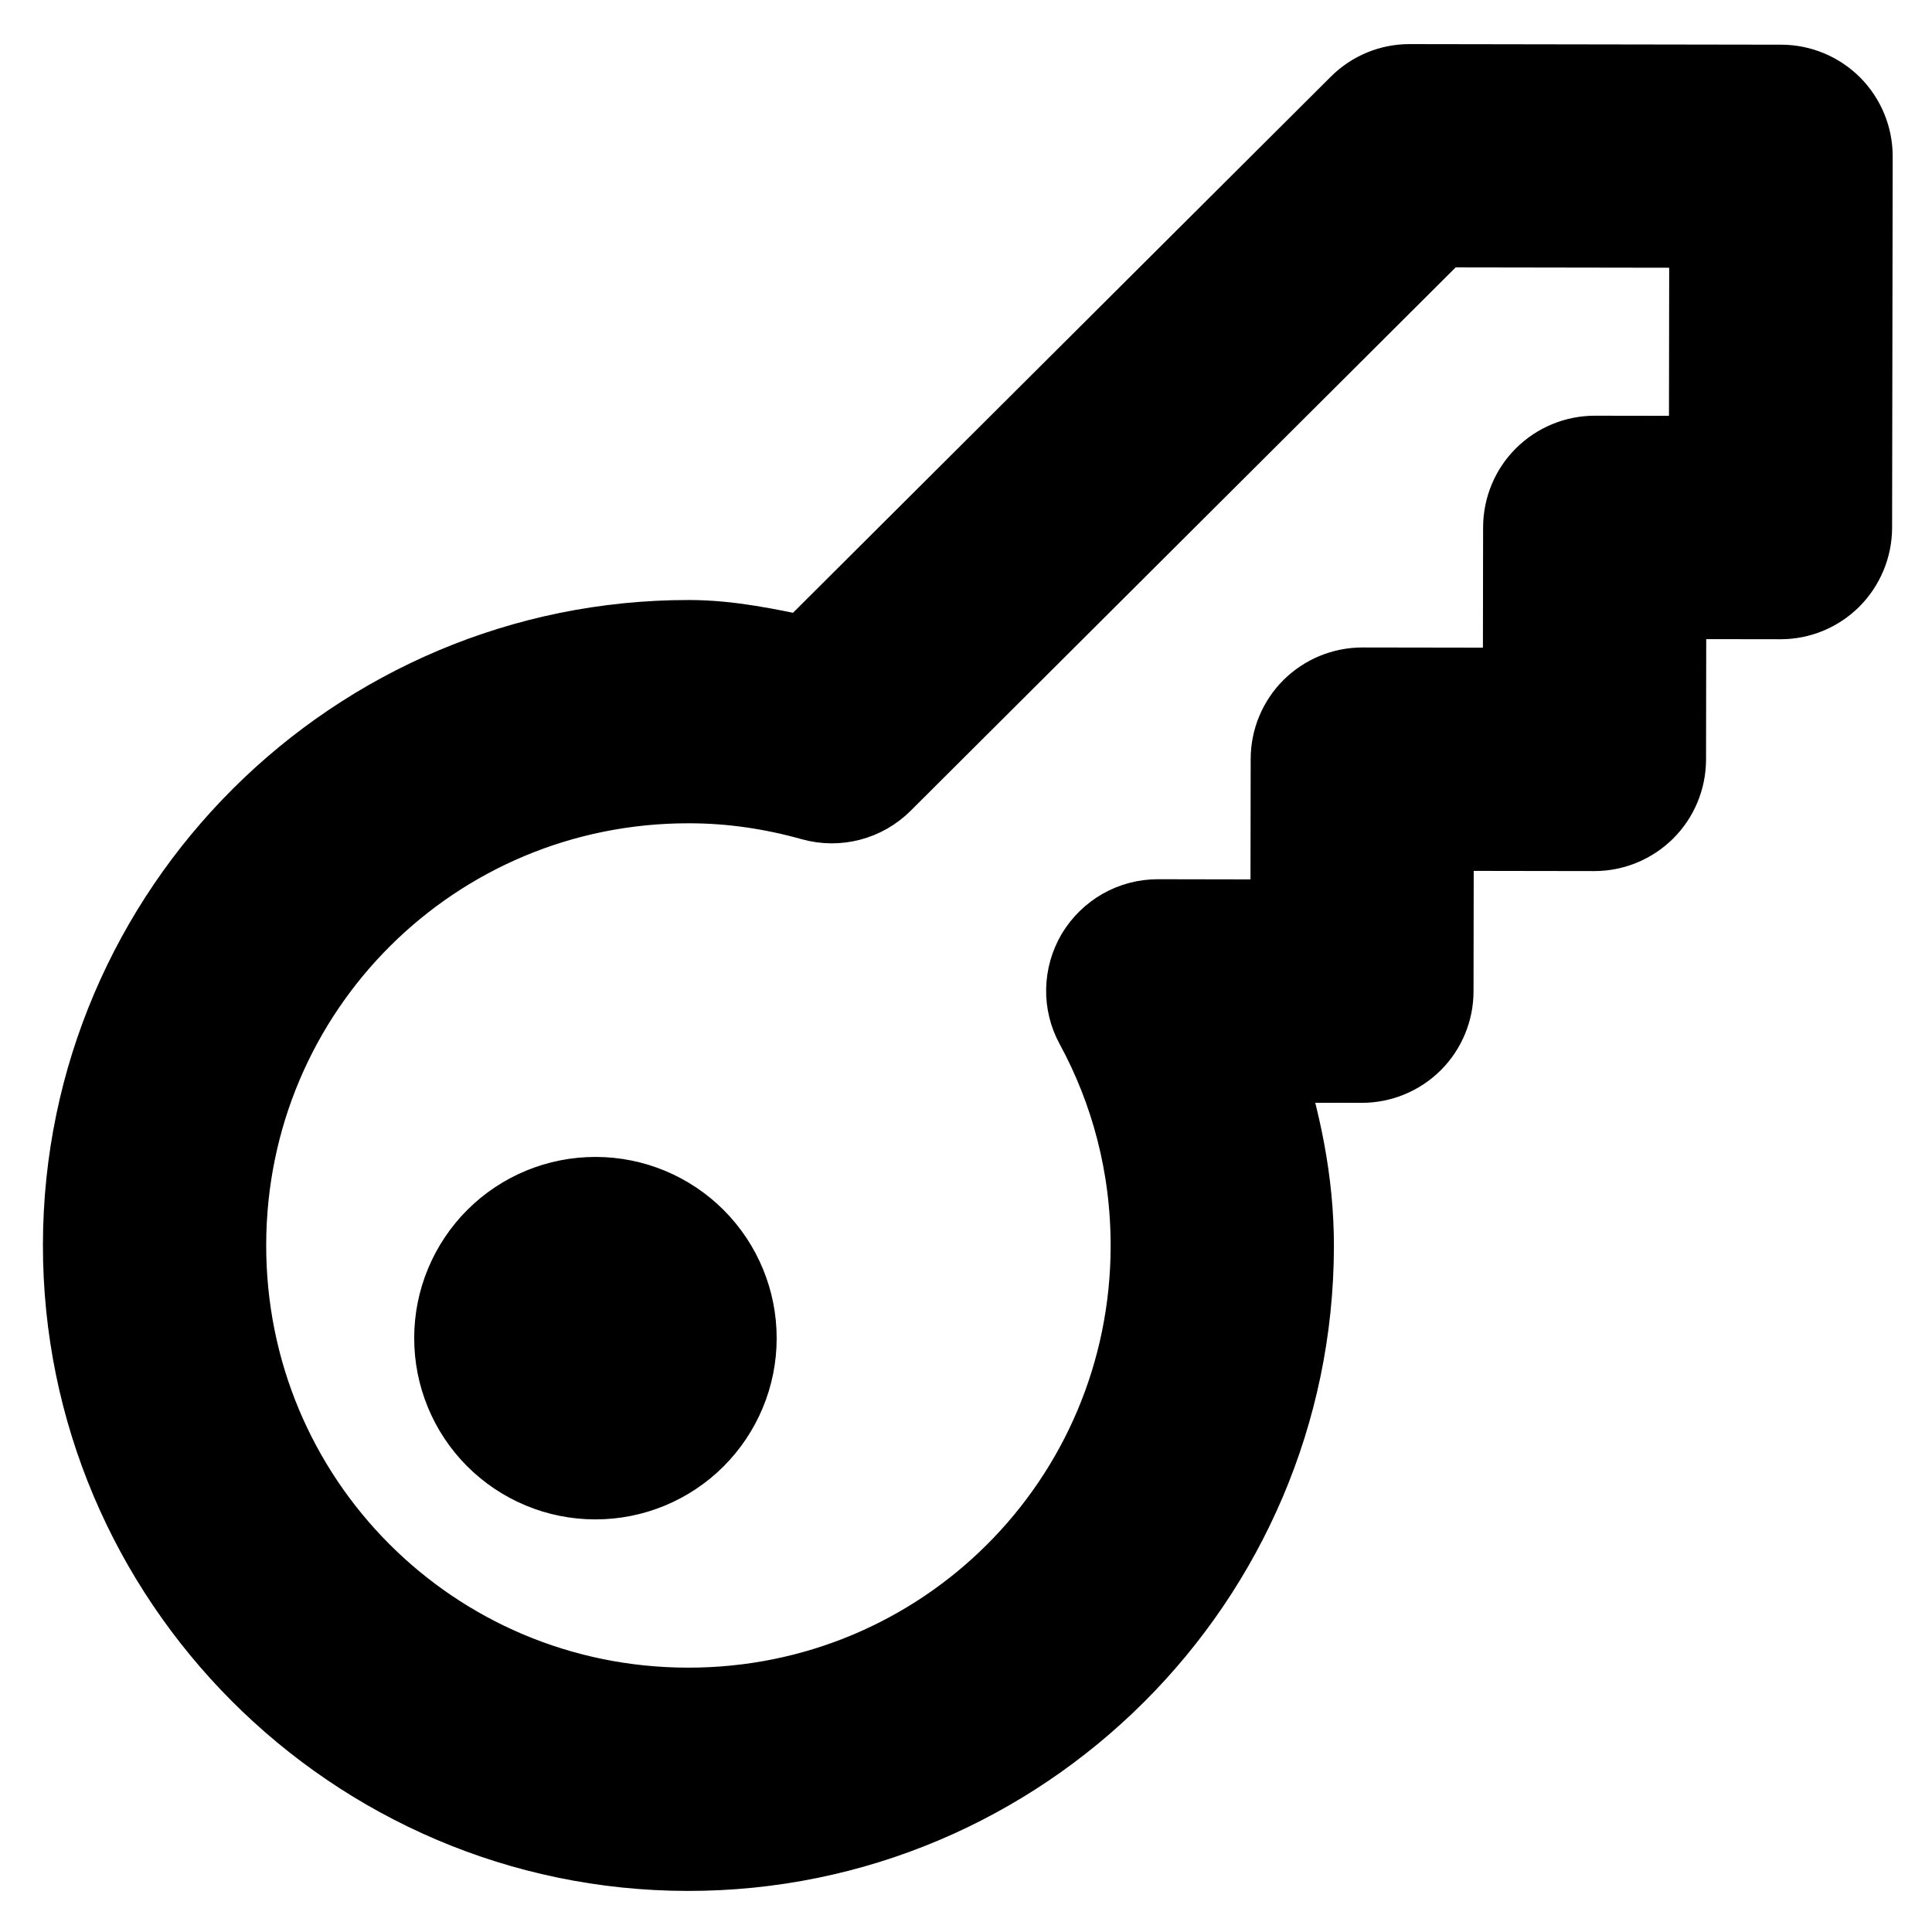 <svg width="23" height="23" viewBox="0 0 23 23" fill="none" xmlns="http://www.w3.org/2000/svg">
<path d="M1.011 14.816C1.017 10.858 4.249 7.637 8.207 7.643C8.694 7.644 9.148 7.745 9.603 7.839L16.196 1.267C16.352 1.111 16.563 1.024 16.783 1.025L21.204 1.032C21.424 1.032 21.634 1.12 21.79 1.275C21.945 1.431 22.032 1.642 22.032 1.862L22.025 6.283C22.024 6.503 21.936 6.713 21.781 6.869C21.625 7.024 21.414 7.111 21.194 7.11L19.813 7.108L19.81 9.043C19.809 9.262 19.722 9.473 19.566 9.628C19.41 9.783 19.199 9.87 18.98 9.87L17.045 9.867L17.042 11.801C17.042 12.021 16.954 12.232 16.799 12.387C16.643 12.542 16.432 12.629 16.212 12.629L14.993 12.627C15.221 13.33 15.381 14.062 15.38 14.838C15.373 18.796 12.142 22.017 8.184 22.011C4.226 22.005 1.005 18.774 1.011 14.816ZM2.669 14.818C2.664 17.88 5.125 20.349 8.187 20.353C11.248 20.358 13.717 17.897 13.722 14.836C13.723 13.875 13.482 12.978 13.055 12.192C12.986 12.066 12.951 11.924 12.954 11.78C12.957 11.636 12.997 11.496 13.07 11.372C13.144 11.249 13.249 11.146 13.374 11.075C13.499 11.004 13.64 10.967 13.784 10.967L15.386 10.97L15.389 9.036C15.389 8.816 15.477 8.605 15.632 8.45C15.788 8.295 15.999 8.208 16.219 8.208L18.153 8.211L18.156 6.277C18.157 6.057 18.244 5.846 18.4 5.691C18.556 5.536 18.767 5.449 18.986 5.449L20.368 5.451L20.372 2.688L17.123 2.683L10.488 9.298C10.384 9.402 10.254 9.476 10.112 9.513C9.97 9.55 9.821 9.549 9.679 9.509C9.204 9.376 8.712 9.301 8.204 9.301C5.142 9.296 2.674 11.757 2.669 14.818ZM5.431 15.928C5.431 15.488 5.607 15.067 5.918 14.756C6.229 14.446 6.651 14.272 7.091 14.273C7.531 14.273 7.952 14.449 8.263 14.76C8.573 15.072 8.747 15.493 8.746 15.933C8.746 16.373 8.57 16.794 8.259 17.105C7.948 17.415 7.526 17.589 7.086 17.588C6.646 17.588 6.225 17.412 5.914 17.101C5.604 16.79 5.43 16.368 5.431 15.928Z" fill="black" stroke="black"/>
</svg>
